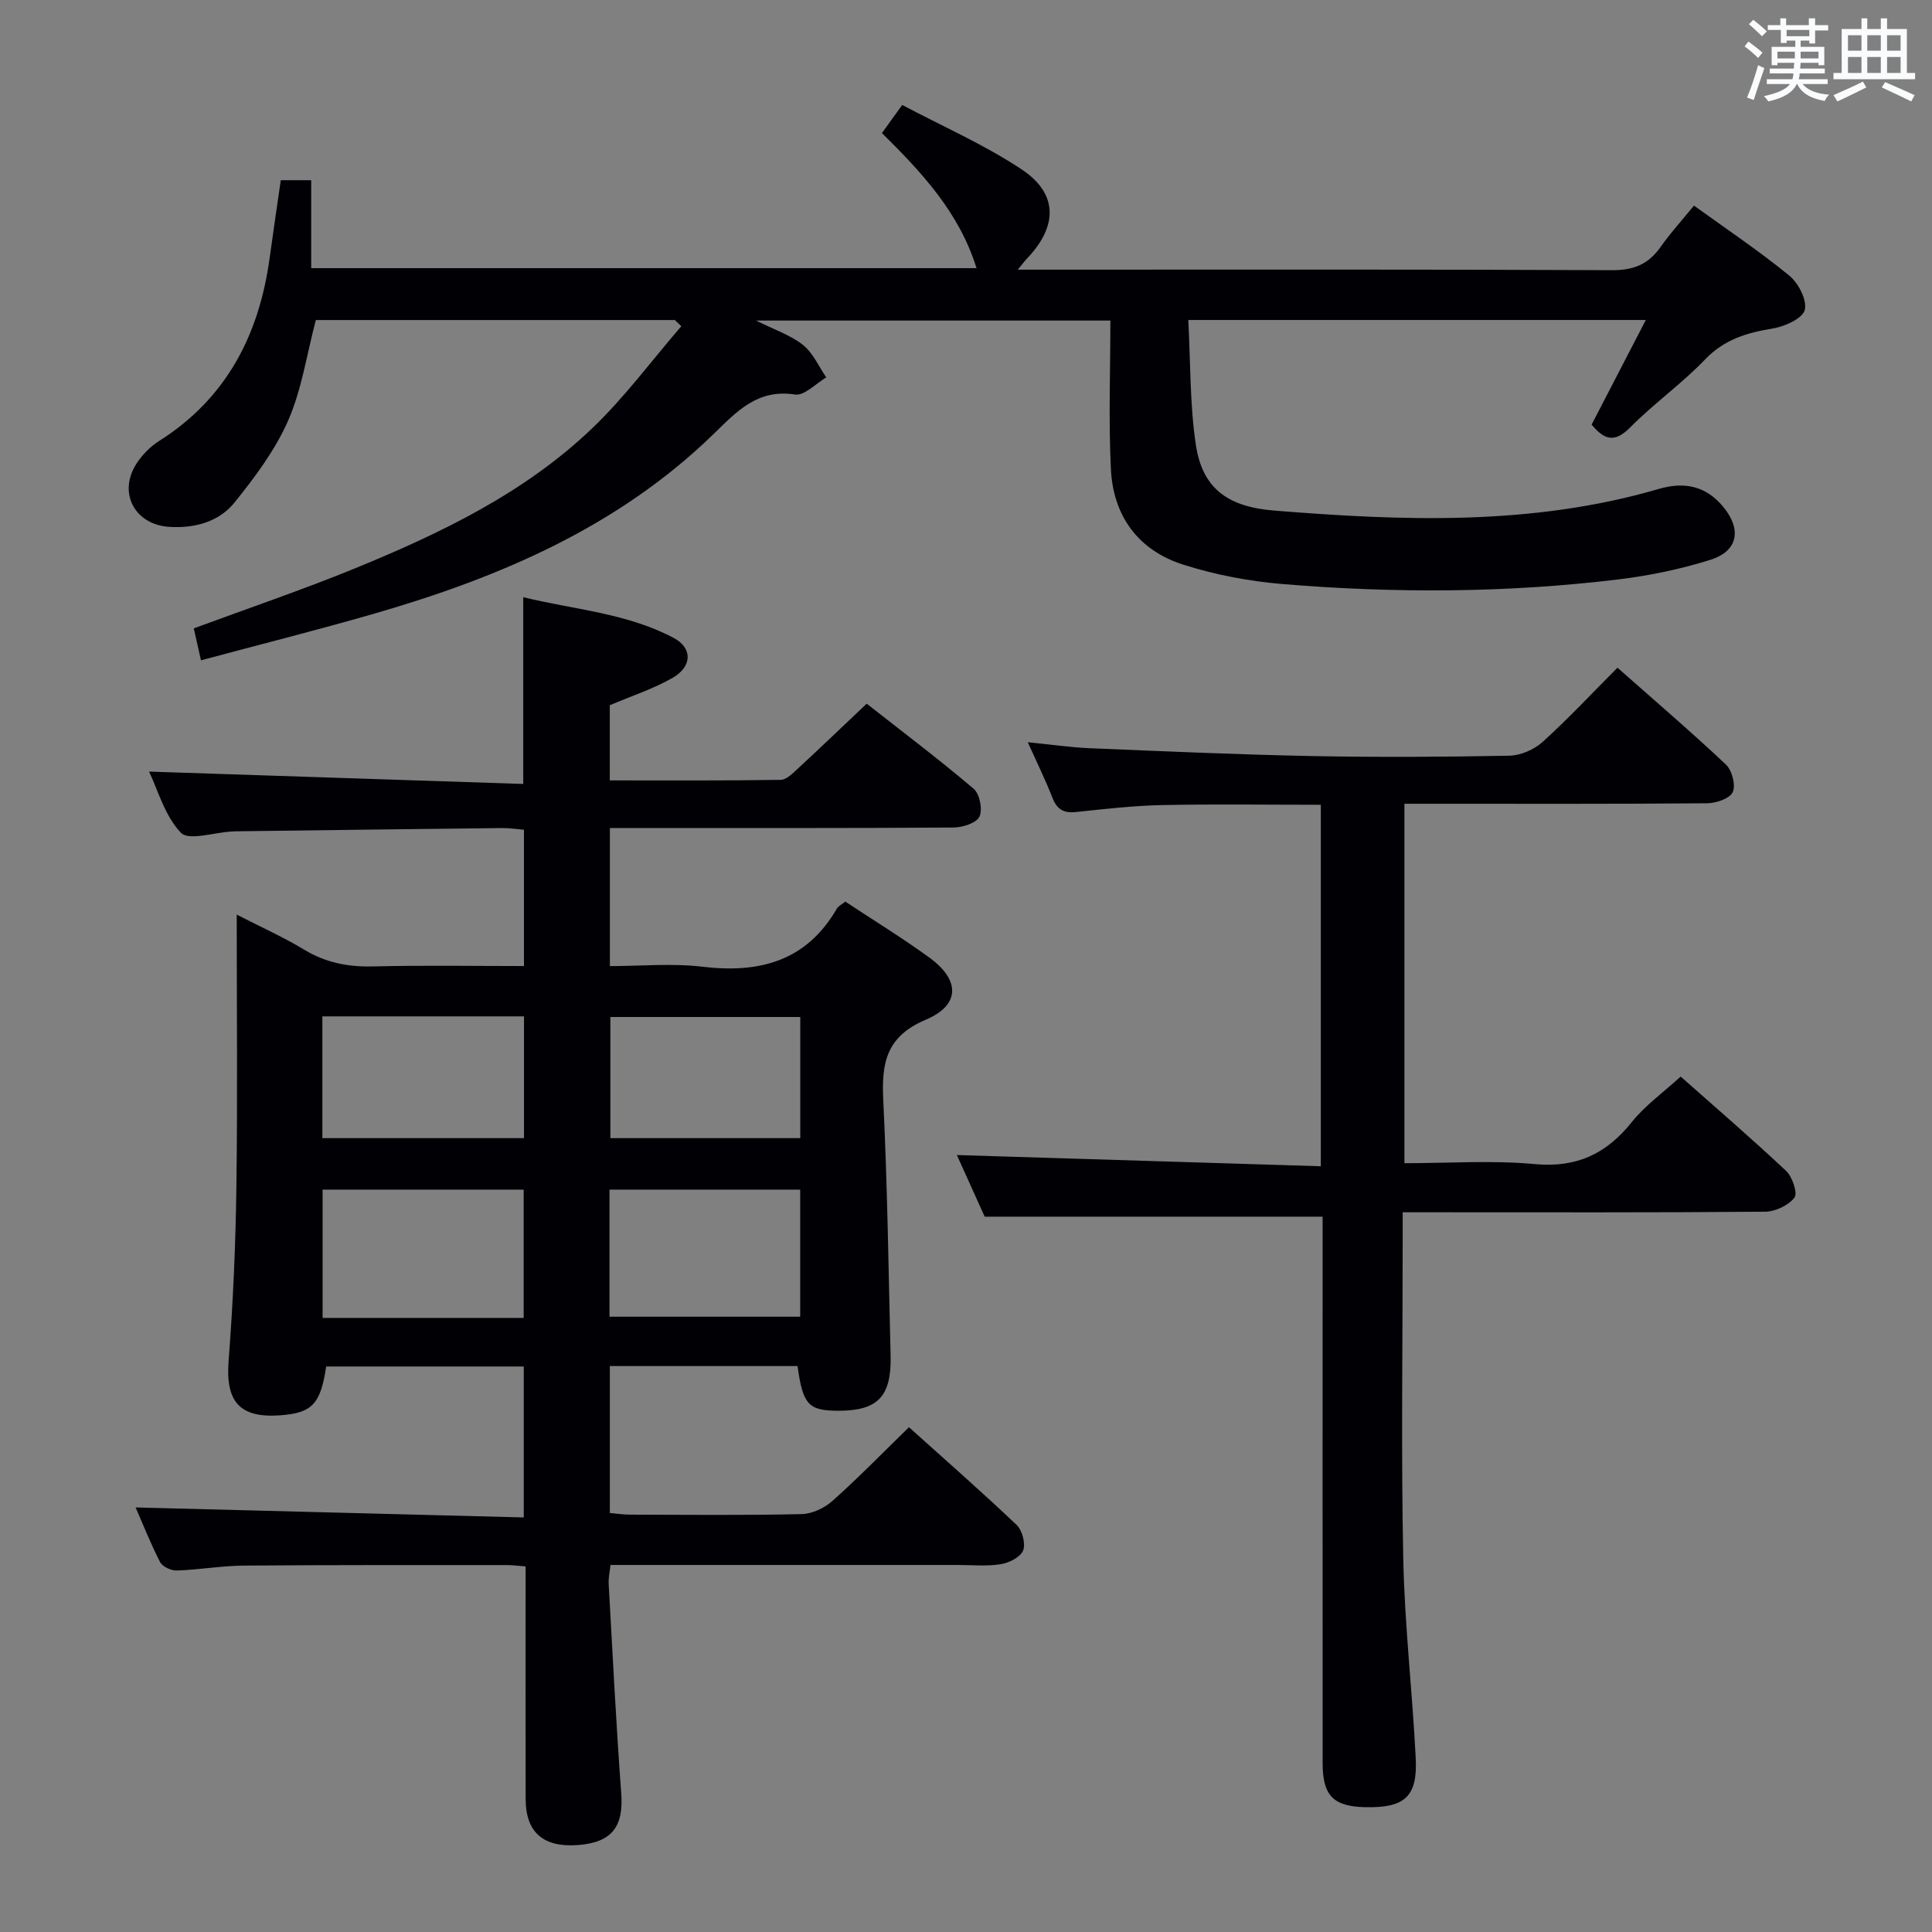 <svg enable-background="new 0 0 400 400" viewBox="0 0 400 400" xmlns="http://www.w3.org/2000/svg"><rect x="0" y="0" width="400" height="400" fill="#808080" stroke="none"/><g fill="#010105"><path d="m28.08 312.1c26.86.69 53.4 1.38 80.36 2.07 0-10.94 0-20.84 0-31.25-13.54 0-27.23 0-40.91 0-1.16 7.79-2.91 9.63-9.57 10.11-8.41.6-11.28-2.89-10.63-11.29.92-11.94 1.45-23.93 1.61-35.9.26-18.49.07-36.98.07-56.48 5.05 2.59 9.67 4.66 13.97 7.26 4.46 2.7 9.08 3.59 14.24 3.47 10.3-.26 20.62-.08 31.26-.08 0-9.44 0-18.53 0-28.22-1.45-.12-3.03-.37-4.61-.35-18.31.2-36.63.44-54.94.67-.33 0-.67.03-1 .05-3.61.19-8.85 1.95-10.48.25-3.34-3.49-4.75-8.84-6.59-12.66 25.85.85 51.52 1.7 77.47 2.56 0-13.4 0-25.61 0-38.67 10.43 2.57 21.39 3.26 31.16 8.44 3.9 2.07 3.85 5.9-.2 8.24-3.97 2.29-8.43 3.73-13.04 5.69v15.56c11.84 0 23.62.07 35.4-.11 1.22-.02 2.53-1.41 3.59-2.38 4.64-4.29 9.2-8.66 14.2-13.39 7.45 5.85 14.98 11.53 22.15 17.62 1.25 1.06 1.89 4.32 1.19 5.77-.64 1.33-3.48 2.23-5.36 2.25-21.66.15-43.33.1-64.99.1-1.97 0-3.94 0-6.16 0v28.59c6.34 0 12.83-.62 19.16.13 11.83 1.41 21.52-1.14 27.84-12.04.3-.52.97-.83 1.73-1.45 5.85 3.87 11.8 7.51 17.42 11.6 6.36 4.63 6.45 9.81-.75 12.86-8.26 3.5-9.17 9.01-8.8 16.68.86 17.62 1.09 35.27 1.52 52.9.2 8.42-2.66 11.38-10.75 11.38-6.25 0-7.41-1.21-8.52-9.25-12.82 0-25.71 0-38.86 0v30.42c1.38.12 2.8.34 4.22.34 11.83.03 23.67.16 35.49-.11 2.18-.05 4.73-1.26 6.39-2.74 5.33-4.75 10.32-9.88 15.83-15.25 7.34 6.6 14.96 13.27 22.29 20.23 1.17 1.11 1.9 3.87 1.35 5.28-.55 1.39-2.91 2.58-4.63 2.85-2.93.47-5.98.16-8.98.16-23.82 0-47.64 0-71.83 0-.14 1.43-.44 2.7-.37 3.94.81 14.44 1.53 28.89 2.6 43.32.52 6.92-1.93 10.21-9 10.73-7.16.52-10.78-2.63-10.79-9.55-.03-14.16-.01-28.33-.01-42.49 0-1.79 0-3.58 0-5.65-1.59-.12-2.71-.28-3.83-.28-18.16.01-36.33-.04-54.49.11-4.64.04-9.27.86-13.91 1.02-1.16.04-2.95-.8-3.45-1.75-1.96-3.82-3.53-7.81-5.06-11.31zm80.34-39.24c0-8.92 0-17.74 0-26.56-14.07 0-27.8 0-41.63 0v26.56zm-41.68-62.43v25.21h41.75c0-8.52 0-16.74 0-25.21-13.94 0-27.55 0-41.75 0zm59.45 62.18h39.48c0-8.96 0-17.54 0-26.31-13.27 0-26.28 0-39.48 0zm39.5-62.05c-13.38 0-26.4 0-39.32 0v25.08h39.32c0-8.38 0-16.48 0-25.08z"/><path d="m139.72 66.26c-24.94 0-49.88 0-74.33 0-1.9 7.22-2.93 14.42-5.74 20.83-2.68 6.1-6.85 11.68-11.07 16.92-3.25 4.04-8.24 5.4-13.53 5.07-7.23-.45-10.73-7.16-6.7-13.23 1.17-1.76 2.79-3.41 4.57-4.53 13.98-8.85 20.73-21.99 22.91-37.93.72-5.27 1.5-10.52 2.3-16.08h6.3v18.21h137.75c-3.59-11.54-11.28-19.75-19.58-27.97 1.21-1.68 2.34-3.25 4.19-5.82 8.3 4.4 16.97 8.19 24.73 13.34 7.58 5.03 7.5 11.77 1.1 18.47-.43.45-.79.95-1.91 2.29h6.05c39 0 77.99-.08 116.99.11 4.48.02 7.53-1.22 10.04-4.79 2-2.85 4.36-5.43 6.93-8.58 6.7 4.84 13.45 9.36 19.72 14.48 1.9 1.55 3.73 5.09 3.22 7.11-.45 1.77-4.12 3.44-6.58 3.84-5.36.88-10.05 2.24-14.05 6.41-4.82 5.03-10.61 9.13-15.52 14.08-3.02 3.04-5.16 2.86-7.98-.58 3.6-6.94 7.3-14.08 11.22-21.66-31.64 0-62.7 0-94.73 0 .48 8.8.3 17.47 1.58 25.92 1.32 8.67 6.27 12.73 16.11 13.53 26.75 2.16 53.5 3.19 79.72-4.47 5.37-1.57 9.83-.6 13.41 3.78 3.8 4.65 2.98 9.11-2.74 10.9-6.14 1.93-12.55 3.26-18.94 4.04-23.2 2.82-46.5 2.9-69.76.96-6.89-.58-13.87-1.92-20.46-4.02-9.29-2.96-14.47-10.08-14.94-19.76-.5-10.11-.11-20.26-.11-30.76-24.84 0-48.57 0-73.35 0 3.77 1.89 7.11 2.99 9.7 5.04 2.08 1.65 3.26 4.45 4.83 6.73-2.16 1.26-4.53 3.84-6.46 3.54-7.79-1.19-12.04 3.48-16.88 8.19-19.75 19.21-44.24 29.67-70.22 37.17-11.77 3.4-23.65 6.38-35.9 9.67-.59-2.61-1.04-4.6-1.49-6.61 11.29-4.18 22.45-7.96 33.34-12.41 17.75-7.27 35.08-15.57 49.12-28.99 6.74-6.44 12.36-14.07 18.48-21.16-.44-.42-.89-.85-1.34-1.28z"/><path d="m334.88 138.24c7.63 6.75 15.2 13.22 22.45 20.05 1.27 1.19 2.07 4.25 1.42 5.7-.59 1.33-3.43 2.3-5.29 2.32-18.99.16-37.99.1-56.98.1-1.79 0-3.58 0-5.71 0v74.42c9.11 0 18.1-.64 26.95.18 8.69.81 14.85-2.1 20.13-8.7 2.77-3.46 6.52-6.13 10.11-9.42 7.04 6.24 14.59 12.73 21.83 19.53 1.3 1.22 2.44 4.63 1.73 5.54-1.25 1.61-3.97 2.89-6.08 2.91-22.99.2-45.99.12-68.98.12-1.81 0-3.61 0-6.05 0v5.74c0 21.99-.33 44 .12 65.98.28 13.77 1.89 27.51 2.58 41.29.4 7.99-2.27 10.32-10.37 10.16-6.67-.13-8.9-2.36-8.9-9.09-.02-35.82-.01-71.65-.01-107.47 0-1.97 0-3.94 0-5.7-23.27 0-46.14 0-69.96 0-1.65-3.66-3.8-8.43-5.76-12.76 25.06.77 50.01 1.54 75.35 2.32 0-25.48 0-49.88 0-74.84-10.93 0-21.87-.16-32.8.06-5.97.12-11.93.81-17.88 1.44-2.56.27-3.94-.53-4.88-2.94-1.44-3.68-3.19-7.24-5.11-11.51 4.7.46 8.76 1.07 12.85 1.24 15.28.63 30.57 1.32 45.86 1.62 13.66.27 27.33.19 40.99-.07 2.34-.05 5.13-1.26 6.89-2.85 5.28-4.77 10.16-10.01 15.5-15.37z"/></g><path d="m361.2 9.6.8-1c.9.7 1.9 1.4 2.9 2.3l-.9 1.1c-1-1-2-1.8-2.8-2.4zm.5 10.6c.9-2.1 1.6-4.3 2.3-6.7.4.2.8.4 1.3.6-.7 2.1-1.5 4.3-2.2 6.6zm.4-15.2.9-.9c1 .8 2 1.6 2.8 2.4l-1 1c-.9-.9-1.8-1.7-2.7-2.5zm12.5-1.2h1.2v1.4h2.7v1.1h-2.7v2.7h-1.2v-.6h-1.8v1.3h4.9v3.8h-1.2v-.5h-3.7c0 .4-.1.9-.1 1.2h5.1v1h-5.2c0 .5-.1.9-.2 1.2h6v1h-5.2c1.1 1.3 2.9 2 5.5 2.2-.4.4-.7.8-.9 1.3-2.9-.5-4.8-1.6-5.7-3.5h-.1c-.8 1.7-2.7 2.9-5.9 3.6-.2-.4-.6-.8-.9-1.1 2.8-.6 4.6-1.4 5.4-2.5h-4.8v-1h5.3c.1-.3.2-.7.2-1.2h-4.9v-1h5c0-.4 0-.8.1-1.2h-3.5v.5h-1.2v-3.8h4.9v-1.3h-1.8v.5h-1.2v-2.7h-2.7v-1h2.6v-1.4h1.2v1.4h4.7v-1.4zm-6.6 8.3h3.6c0-.4 0-.9 0-1.4h-3.6zm1.9-4.6h4.7v-1.3h-4.7zm6.6 3.2h-3.7v1.4h3.7z" fill="#fafbfc"/><path d="m385.3 3.8h1.3v2.2h2.8v-2.2h1.3v2.2h4.1v9.1h1.7v1.3h-16.9v-1.3h1.7v-9.1h4.1v-2.2zm.4 13.1.7 1.2c-1.8.9-3.8 1.9-6 2.9-.2-.4-.5-.8-.8-1.3 2.3-1 4.3-1.9 6.1-2.8zm-3.1-6.4h2.8v-3.2h-2.8zm0 4.6h2.8v-3.3h-2.8zm4-4.6h2.8v-3.2h-2.8zm0 4.6h2.8v-3.3h-2.8zm3.7 1.9c2.1.9 4.1 1.8 6.1 2.7l-.7 1.3c-2.2-1.1-4.2-2-6.1-2.9zm3.2-9.7h-2.8v3.2h2.8zm-2.8 7.8h2.8v-3.3h-2.8z" fill="#fafbfc"/></svg>